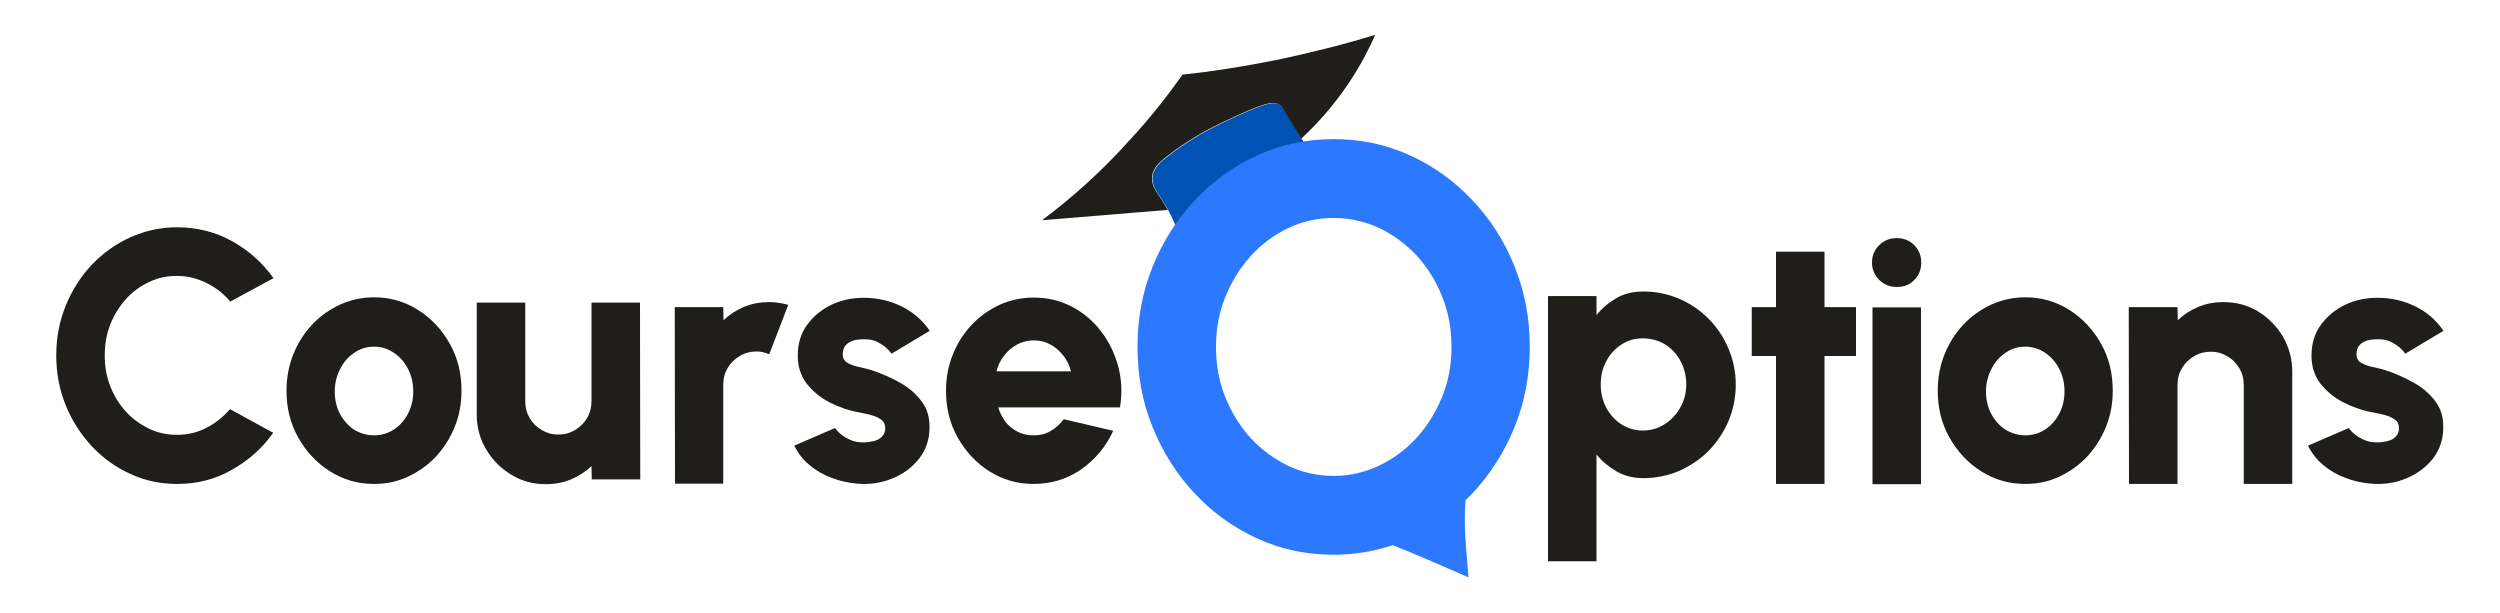 <svg width="204" height="50" viewBox="0 0 204 50" fill="none" xmlns="http://www.w3.org/2000/svg">
<path d="M14.443 39.49C13.097 39.49 11.812 39.223 10.628 38.668C9.445 38.134 8.384 37.373 7.487 36.407C6.589 35.441 5.875 34.331 5.365 33.078C4.855 31.824 4.59 30.468 4.59 29.008C4.59 27.549 4.855 26.192 5.365 24.939C5.875 23.685 6.589 22.555 7.487 21.609C8.384 20.664 9.445 19.903 10.628 19.369C11.812 18.835 13.097 18.547 14.443 18.547C16.075 18.547 17.564 18.917 18.931 19.677C20.298 20.438 21.42 21.445 22.318 22.698L18.788 24.61C18.258 23.973 17.605 23.459 16.85 23.089C16.096 22.719 15.3 22.514 14.423 22.514C13.607 22.514 12.852 22.678 12.138 23.027C11.424 23.356 10.792 23.829 10.261 24.425C9.731 25.021 9.302 25.699 8.996 26.48C8.69 27.261 8.548 28.104 8.548 29.008C8.548 29.913 8.69 30.735 8.996 31.516C9.302 32.297 9.731 32.995 10.261 33.571C10.792 34.167 11.424 34.619 12.138 34.969C12.852 35.318 13.607 35.482 14.423 35.482C15.3 35.482 16.096 35.297 16.85 34.907C17.605 34.516 18.238 34.003 18.768 33.386L22.297 35.318C21.4 36.572 20.278 37.579 18.911 38.339C17.564 39.12 16.075 39.49 14.443 39.49Z" fill="#201E1A"/>
<path d="M30.518 39.489C29.192 39.489 28.009 39.14 26.928 38.462C25.847 37.783 24.99 36.859 24.337 35.708C23.684 34.557 23.378 33.282 23.378 31.885C23.378 30.837 23.562 29.83 23.929 28.925C24.296 28 24.806 27.199 25.459 26.5C26.112 25.801 26.867 25.267 27.744 24.856C28.621 24.465 29.539 24.26 30.518 24.26C31.844 24.26 33.028 24.609 34.109 25.287C35.19 25.966 36.047 26.89 36.7 28.041C37.352 29.192 37.658 30.467 37.658 31.885C37.658 32.933 37.475 33.92 37.108 34.824C36.74 35.728 36.23 36.55 35.578 37.249C34.925 37.948 34.17 38.482 33.293 38.893C32.436 39.304 31.518 39.489 30.518 39.489ZM30.518 35.523C31.13 35.523 31.681 35.358 32.171 35.029C32.66 34.701 33.048 34.248 33.313 33.714C33.599 33.159 33.721 32.563 33.721 31.926C33.721 31.268 33.578 30.652 33.293 30.097C33.007 29.542 32.62 29.11 32.13 28.781C31.64 28.453 31.11 28.288 30.518 28.288C29.927 28.288 29.376 28.453 28.886 28.802C28.397 29.131 28.009 29.583 27.744 30.138C27.458 30.693 27.316 31.289 27.316 31.947C27.316 32.625 27.458 33.241 27.744 33.776C28.03 34.31 28.417 34.742 28.907 35.071C29.396 35.358 29.927 35.523 30.518 35.523Z" fill="#201E1A"/>
<path d="M38.903 33.837V24.691H42.86V32.748C42.86 33.262 42.983 33.714 43.227 34.125C43.472 34.536 43.799 34.865 44.207 35.091C44.615 35.338 45.063 35.461 45.553 35.461C46.043 35.461 46.512 35.338 46.92 35.091C47.328 34.844 47.654 34.536 47.899 34.125C48.144 33.714 48.266 33.262 48.266 32.748V24.691H52.224L52.244 39.12H48.287L48.266 38.03C47.797 38.482 47.226 38.852 46.593 39.12C45.941 39.387 45.267 39.51 44.553 39.51C43.513 39.51 42.575 39.263 41.738 38.749C40.882 38.236 40.208 37.557 39.698 36.715C39.168 35.852 38.903 34.886 38.903 33.837Z" fill="#201E1A"/>
<path d="M55.08 39.489L55.06 25.061H59.017L59.038 26.13C59.507 25.678 60.078 25.308 60.71 25.041C61.363 24.774 62.036 24.65 62.75 24.65C63.281 24.65 63.791 24.733 64.321 24.877L62.771 28.905C62.424 28.761 62.077 28.679 61.73 28.679C61.241 28.679 60.772 28.802 60.364 29.049C59.956 29.295 59.629 29.604 59.384 30.015C59.14 30.426 59.017 30.878 59.017 31.392V39.469H55.08V39.489Z" fill="#201E1A"/>
<path d="M69.992 39.469C69.258 39.407 68.544 39.263 67.871 38.996C67.198 38.749 66.586 38.4 66.055 37.948C65.525 37.516 65.117 36.982 64.811 36.365L68.136 34.927C68.238 35.07 68.401 35.255 68.605 35.42C68.809 35.605 69.074 35.749 69.38 35.893C69.686 36.036 70.033 36.098 70.441 36.098C70.727 36.098 71.033 36.057 71.298 35.995C71.584 35.913 71.808 35.81 71.971 35.625C72.134 35.461 72.236 35.235 72.236 34.947C72.236 34.639 72.134 34.413 71.91 34.248C71.686 34.084 71.42 33.961 71.114 33.878C70.808 33.796 70.502 33.734 70.217 33.673C69.34 33.529 68.503 33.241 67.728 32.851C66.953 32.46 66.32 31.926 65.831 31.309C65.341 30.672 65.096 29.912 65.096 29.028C65.096 28.062 65.341 27.219 65.851 26.52C66.361 25.822 67.014 25.267 67.83 24.876C68.646 24.486 69.523 24.301 70.462 24.301C71.584 24.301 72.604 24.527 73.562 25C74.521 25.472 75.276 26.13 75.868 26.993L72.746 28.863C72.624 28.678 72.461 28.514 72.257 28.329C72.053 28.165 71.828 28.021 71.584 27.898C71.339 27.774 71.053 27.712 70.768 27.692C70.4 27.671 70.054 27.692 69.748 27.754C69.442 27.836 69.197 27.959 69.034 28.144C68.85 28.329 68.768 28.596 68.768 28.925C68.768 29.233 68.911 29.48 69.176 29.624C69.462 29.768 69.768 29.891 70.135 29.953C70.502 30.035 70.808 30.117 71.094 30.199C71.93 30.467 72.706 30.816 73.44 31.227C74.174 31.638 74.766 32.152 75.215 32.769C75.664 33.365 75.868 34.084 75.847 34.906C75.847 35.852 75.562 36.694 75.011 37.413C74.44 38.133 73.726 38.667 72.828 39.037C71.93 39.407 70.992 39.551 69.992 39.469Z" fill="#201E1A"/>
<path d="M84.334 39.49C83.008 39.49 81.824 39.141 80.743 38.463C79.662 37.784 78.805 36.86 78.152 35.709C77.5 34.558 77.194 33.283 77.194 31.886C77.194 30.838 77.377 29.851 77.744 28.947C78.112 28.022 78.622 27.22 79.274 26.521C79.927 25.823 80.682 25.288 81.559 24.877C82.436 24.487 83.354 24.281 84.334 24.281C85.476 24.281 86.516 24.528 87.455 25.021C88.393 25.514 89.189 26.172 89.842 27.035C90.494 27.878 90.964 28.844 91.249 29.913C91.535 30.982 91.576 32.091 91.392 33.242H81.457C81.58 33.674 81.784 34.044 82.028 34.393C82.294 34.743 82.62 35.01 83.008 35.215C83.395 35.421 83.844 35.524 84.354 35.524C84.844 35.524 85.313 35.421 85.721 35.174C86.149 34.928 86.496 34.619 86.802 34.208L90.841 35.154C90.25 36.428 89.393 37.476 88.23 38.298C87.067 39.1 85.762 39.49 84.334 39.49ZM81.314 30.303H87.394C87.271 29.831 87.067 29.399 86.761 29.008C86.455 28.618 86.108 28.33 85.7 28.104C85.292 27.878 84.844 27.775 84.354 27.775C83.885 27.775 83.436 27.878 83.008 28.104C82.6 28.33 82.232 28.618 81.947 29.008C81.641 29.378 81.437 29.81 81.314 30.303Z" fill="#201E1A"/>
<path d="M130.274 45.799H126.317V24.157H130.274V25.719C130.723 25.144 131.274 24.691 131.906 24.322C132.539 23.951 133.273 23.787 134.11 23.787C135.15 23.787 136.129 23.993 137.027 24.383C137.945 24.774 138.74 25.329 139.434 26.027C140.128 26.726 140.658 27.528 141.046 28.453C141.433 29.357 141.637 30.343 141.637 31.392C141.637 32.44 141.433 33.426 141.046 34.351C140.658 35.276 140.107 36.078 139.434 36.776C138.74 37.475 137.945 38.01 137.027 38.421C136.109 38.811 135.13 39.017 134.11 39.017C133.273 39.017 132.539 38.832 131.906 38.462C131.274 38.092 130.723 37.64 130.274 37.085V45.799ZM134.048 27.61C133.396 27.61 132.824 27.774 132.294 28.124C131.764 28.473 131.356 28.925 131.07 29.48C130.764 30.056 130.621 30.672 130.621 31.371C130.621 32.07 130.764 32.687 131.07 33.262C131.376 33.837 131.784 34.29 132.294 34.618C132.804 34.947 133.396 35.132 134.048 35.132C134.701 35.132 135.293 34.968 135.823 34.618C136.354 34.29 136.782 33.837 137.108 33.262C137.435 32.687 137.598 32.07 137.598 31.351C137.598 30.672 137.435 30.035 137.129 29.46C136.823 28.884 136.394 28.432 135.844 28.083C135.313 27.774 134.701 27.61 134.048 27.61Z" fill="#201E1A"/>
<path d="M151.45 29.048H148.879V39.489H144.922V29.048H142.943V25.061H144.922V20.539H148.879V25.061H151.45V29.048Z" fill="#201E1A"/>
<path d="M154.795 23.417C154.224 23.417 153.734 23.232 153.347 22.841C152.959 22.451 152.755 21.978 152.755 21.423C152.755 20.848 152.959 20.375 153.347 20.005C153.734 19.615 154.224 19.43 154.775 19.43C155.346 19.43 155.815 19.615 156.203 20.005C156.59 20.396 156.774 20.868 156.774 21.423C156.774 21.999 156.59 22.471 156.203 22.841C155.856 23.232 155.366 23.417 154.795 23.417ZM152.796 25.082H156.754V39.51H152.796V25.082Z" fill="#201E1A"/>
<path d="M165.26 39.489C163.934 39.489 162.751 39.14 161.67 38.462C160.589 37.783 159.732 36.859 159.079 35.708C158.426 34.557 158.12 33.282 158.12 31.885C158.12 30.837 158.304 29.83 158.671 28.925C159.038 28 159.548 27.199 160.201 26.5C160.854 25.801 161.609 25.267 162.486 24.856C163.363 24.465 164.281 24.26 165.26 24.26C166.586 24.26 167.77 24.609 168.851 25.287C169.932 25.966 170.789 26.89 171.442 28.041C172.094 29.192 172.4 30.467 172.4 31.885C172.4 32.933 172.217 33.92 171.85 34.824C171.482 35.728 170.972 36.55 170.32 37.249C169.667 37.948 168.912 38.482 168.035 38.893C167.178 39.304 166.26 39.489 165.26 39.489ZM165.26 35.523C165.872 35.523 166.423 35.358 166.913 35.029C167.402 34.701 167.79 34.248 168.055 33.714C168.341 33.159 168.463 32.563 168.463 31.926C168.463 31.268 168.32 30.652 168.035 30.097C167.749 29.542 167.362 29.11 166.872 28.781C166.382 28.453 165.852 28.288 165.26 28.288C164.669 28.288 164.118 28.453 163.628 28.802C163.139 29.131 162.751 29.583 162.486 30.138C162.2 30.693 162.058 31.289 162.058 31.947C162.058 32.625 162.2 33.241 162.486 33.776C162.772 34.31 163.159 34.742 163.649 35.071C164.159 35.358 164.689 35.523 165.26 35.523Z" fill="#201E1A"/>
<path d="M187.048 30.323V39.489H183.09V31.412C183.09 30.898 182.968 30.446 182.723 30.035C182.478 29.624 182.152 29.295 181.744 29.069C181.336 28.823 180.887 28.699 180.397 28.699C179.908 28.699 179.438 28.823 179.03 29.069C178.622 29.316 178.296 29.624 178.051 30.035C177.806 30.446 177.684 30.898 177.684 31.412V39.489H173.726L173.706 25.061H177.684L177.704 26.13C178.174 25.678 178.745 25.308 179.377 25.041C180.03 24.774 180.703 24.65 181.417 24.65C182.458 24.65 183.396 24.897 184.253 25.411C185.089 25.925 185.762 26.603 186.272 27.446C186.782 28.329 187.048 29.275 187.048 30.323Z" fill="#201E1A"/>
<path d="M193.514 39.469C192.78 39.407 192.066 39.263 191.393 38.996C190.72 38.749 190.108 38.4 189.577 37.948C189.047 37.516 188.639 36.982 188.333 36.365L191.658 34.927C191.76 35.07 191.923 35.255 192.127 35.42C192.331 35.605 192.596 35.749 192.902 35.893C193.208 36.036 193.555 36.098 193.963 36.098C194.249 36.098 194.555 36.057 194.82 35.995C195.106 35.913 195.33 35.81 195.493 35.625C195.656 35.461 195.758 35.235 195.758 34.947C195.758 34.639 195.656 34.413 195.432 34.248C195.208 34.084 194.942 33.961 194.636 33.878C194.33 33.796 194.024 33.734 193.739 33.673C192.862 33.529 192.025 33.241 191.25 32.851C190.475 32.46 189.842 31.926 189.353 31.309C188.863 30.672 188.618 29.912 188.618 29.028C188.618 28.062 188.863 27.219 189.373 26.52C189.883 25.822 190.536 25.267 191.352 24.876C192.168 24.486 193.045 24.301 193.984 24.301C195.106 24.301 196.126 24.527 197.084 25C198.043 25.472 198.798 26.13 199.39 26.993L196.268 28.863C196.146 28.678 195.983 28.514 195.779 28.329C195.575 28.165 195.35 28.021 195.106 27.898C194.861 27.774 194.575 27.712 194.29 27.692C193.922 27.671 193.576 27.692 193.27 27.754C192.964 27.836 192.719 27.959 192.556 28.144C192.372 28.329 192.29 28.596 192.29 28.925C192.29 29.233 192.433 29.48 192.698 29.624C192.984 29.768 193.29 29.891 193.657 29.953C194.024 30.035 194.33 30.117 194.616 30.199C195.452 30.467 196.228 30.816 196.962 31.227C197.696 31.638 198.288 32.152 198.737 32.769C199.186 33.365 199.39 34.084 199.369 34.906C199.369 35.852 199.084 36.694 198.533 37.413C197.962 38.133 197.248 38.667 196.35 39.037C195.473 39.407 194.514 39.551 193.514 39.469Z" fill="#201E1A"/>
<path d="M96.431 19.697C99.838 17.148 103.244 14.579 106.672 12.031C106.549 11.846 106.386 11.599 106.223 11.332C106.019 11.003 105.774 10.633 105.529 10.222C104.693 8.866 104.672 8.722 104.448 8.578C103.918 8.229 103.224 8.372 99.634 10.078C99.205 10.284 97.226 11.229 95.186 12.832C94.738 13.182 94.126 13.696 94.044 14.435C93.983 15.114 94.37 15.628 94.717 16.141C94.901 16.429 95.105 16.758 95.329 17.148C95.676 17.806 96.064 18.649 96.431 19.697Z" fill="#0052B4"/>
<path d="M85.027 17.971C88.454 17.683 91.861 17.416 95.288 17.128C95.064 16.737 94.86 16.409 94.676 16.121C94.33 15.607 93.942 15.093 94.003 14.415C94.085 13.675 94.697 13.161 95.146 12.812C97.186 11.209 99.164 10.263 99.593 10.058C103.183 8.352 103.877 8.208 104.407 8.557C104.652 8.722 104.652 8.845 105.488 10.202C105.754 10.613 105.978 10.983 106.182 11.312C109.568 8.187 111.343 4.837 112.22 2.844C109.732 3.604 106.998 4.303 104.02 4.92C101.347 5.454 98.838 5.844 96.492 6.091C95.329 7.735 93.962 9.503 92.31 11.291C89.821 14.086 87.292 16.285 85.027 17.971Z" fill="#201E1A"/>
<path d="M123.583 21.733C122.767 19.677 121.604 17.869 120.136 16.327C118.667 14.765 116.974 13.553 115.036 12.669C113.098 11.785 111.037 11.354 108.814 11.354C106.61 11.354 104.55 11.785 102.612 12.669C100.674 13.553 98.981 14.765 97.512 16.327C96.043 17.889 94.88 19.698 94.064 21.733C93.228 23.788 92.82 25.967 92.82 28.31C92.82 30.653 93.228 32.852 94.064 34.886C94.901 36.942 96.043 38.73 97.512 40.292C98.981 41.854 100.674 43.066 102.612 43.95C104.55 44.834 106.61 45.266 108.814 45.266C110.507 45.266 112.118 44.998 113.648 44.485C115.688 45.286 117.892 46.273 119.83 47.115C119.646 44.752 119.422 43.108 119.585 40.826C119.768 40.641 119.952 40.456 120.136 40.271C121.604 38.709 122.747 36.901 123.583 34.866C124.42 32.811 124.828 30.632 124.828 28.289C124.828 25.967 124.42 23.788 123.583 21.733ZM108.834 38.833C107.528 38.833 106.284 38.565 105.121 38.011C103.958 37.456 102.938 36.695 102.061 35.75C101.184 34.784 100.49 33.674 99.98 32.4C99.47 31.125 99.225 29.769 99.225 28.31C99.225 26.85 99.47 25.514 99.98 24.24C100.49 22.986 101.184 21.856 102.061 20.89C102.938 19.924 103.958 19.164 105.121 18.609C106.284 18.054 107.528 17.787 108.834 17.787C110.14 17.787 111.384 18.074 112.547 18.609C113.71 19.164 114.73 19.924 115.607 20.869C116.484 21.815 117.178 22.945 117.688 24.22C118.198 25.494 118.442 26.85 118.442 28.289C118.442 29.748 118.198 31.105 117.688 32.358C117.178 33.612 116.484 34.743 115.607 35.709C114.73 36.675 113.71 37.435 112.547 37.99C111.384 38.545 110.14 38.833 108.834 38.833Z" fill="#2C79FF"/>
</svg>
